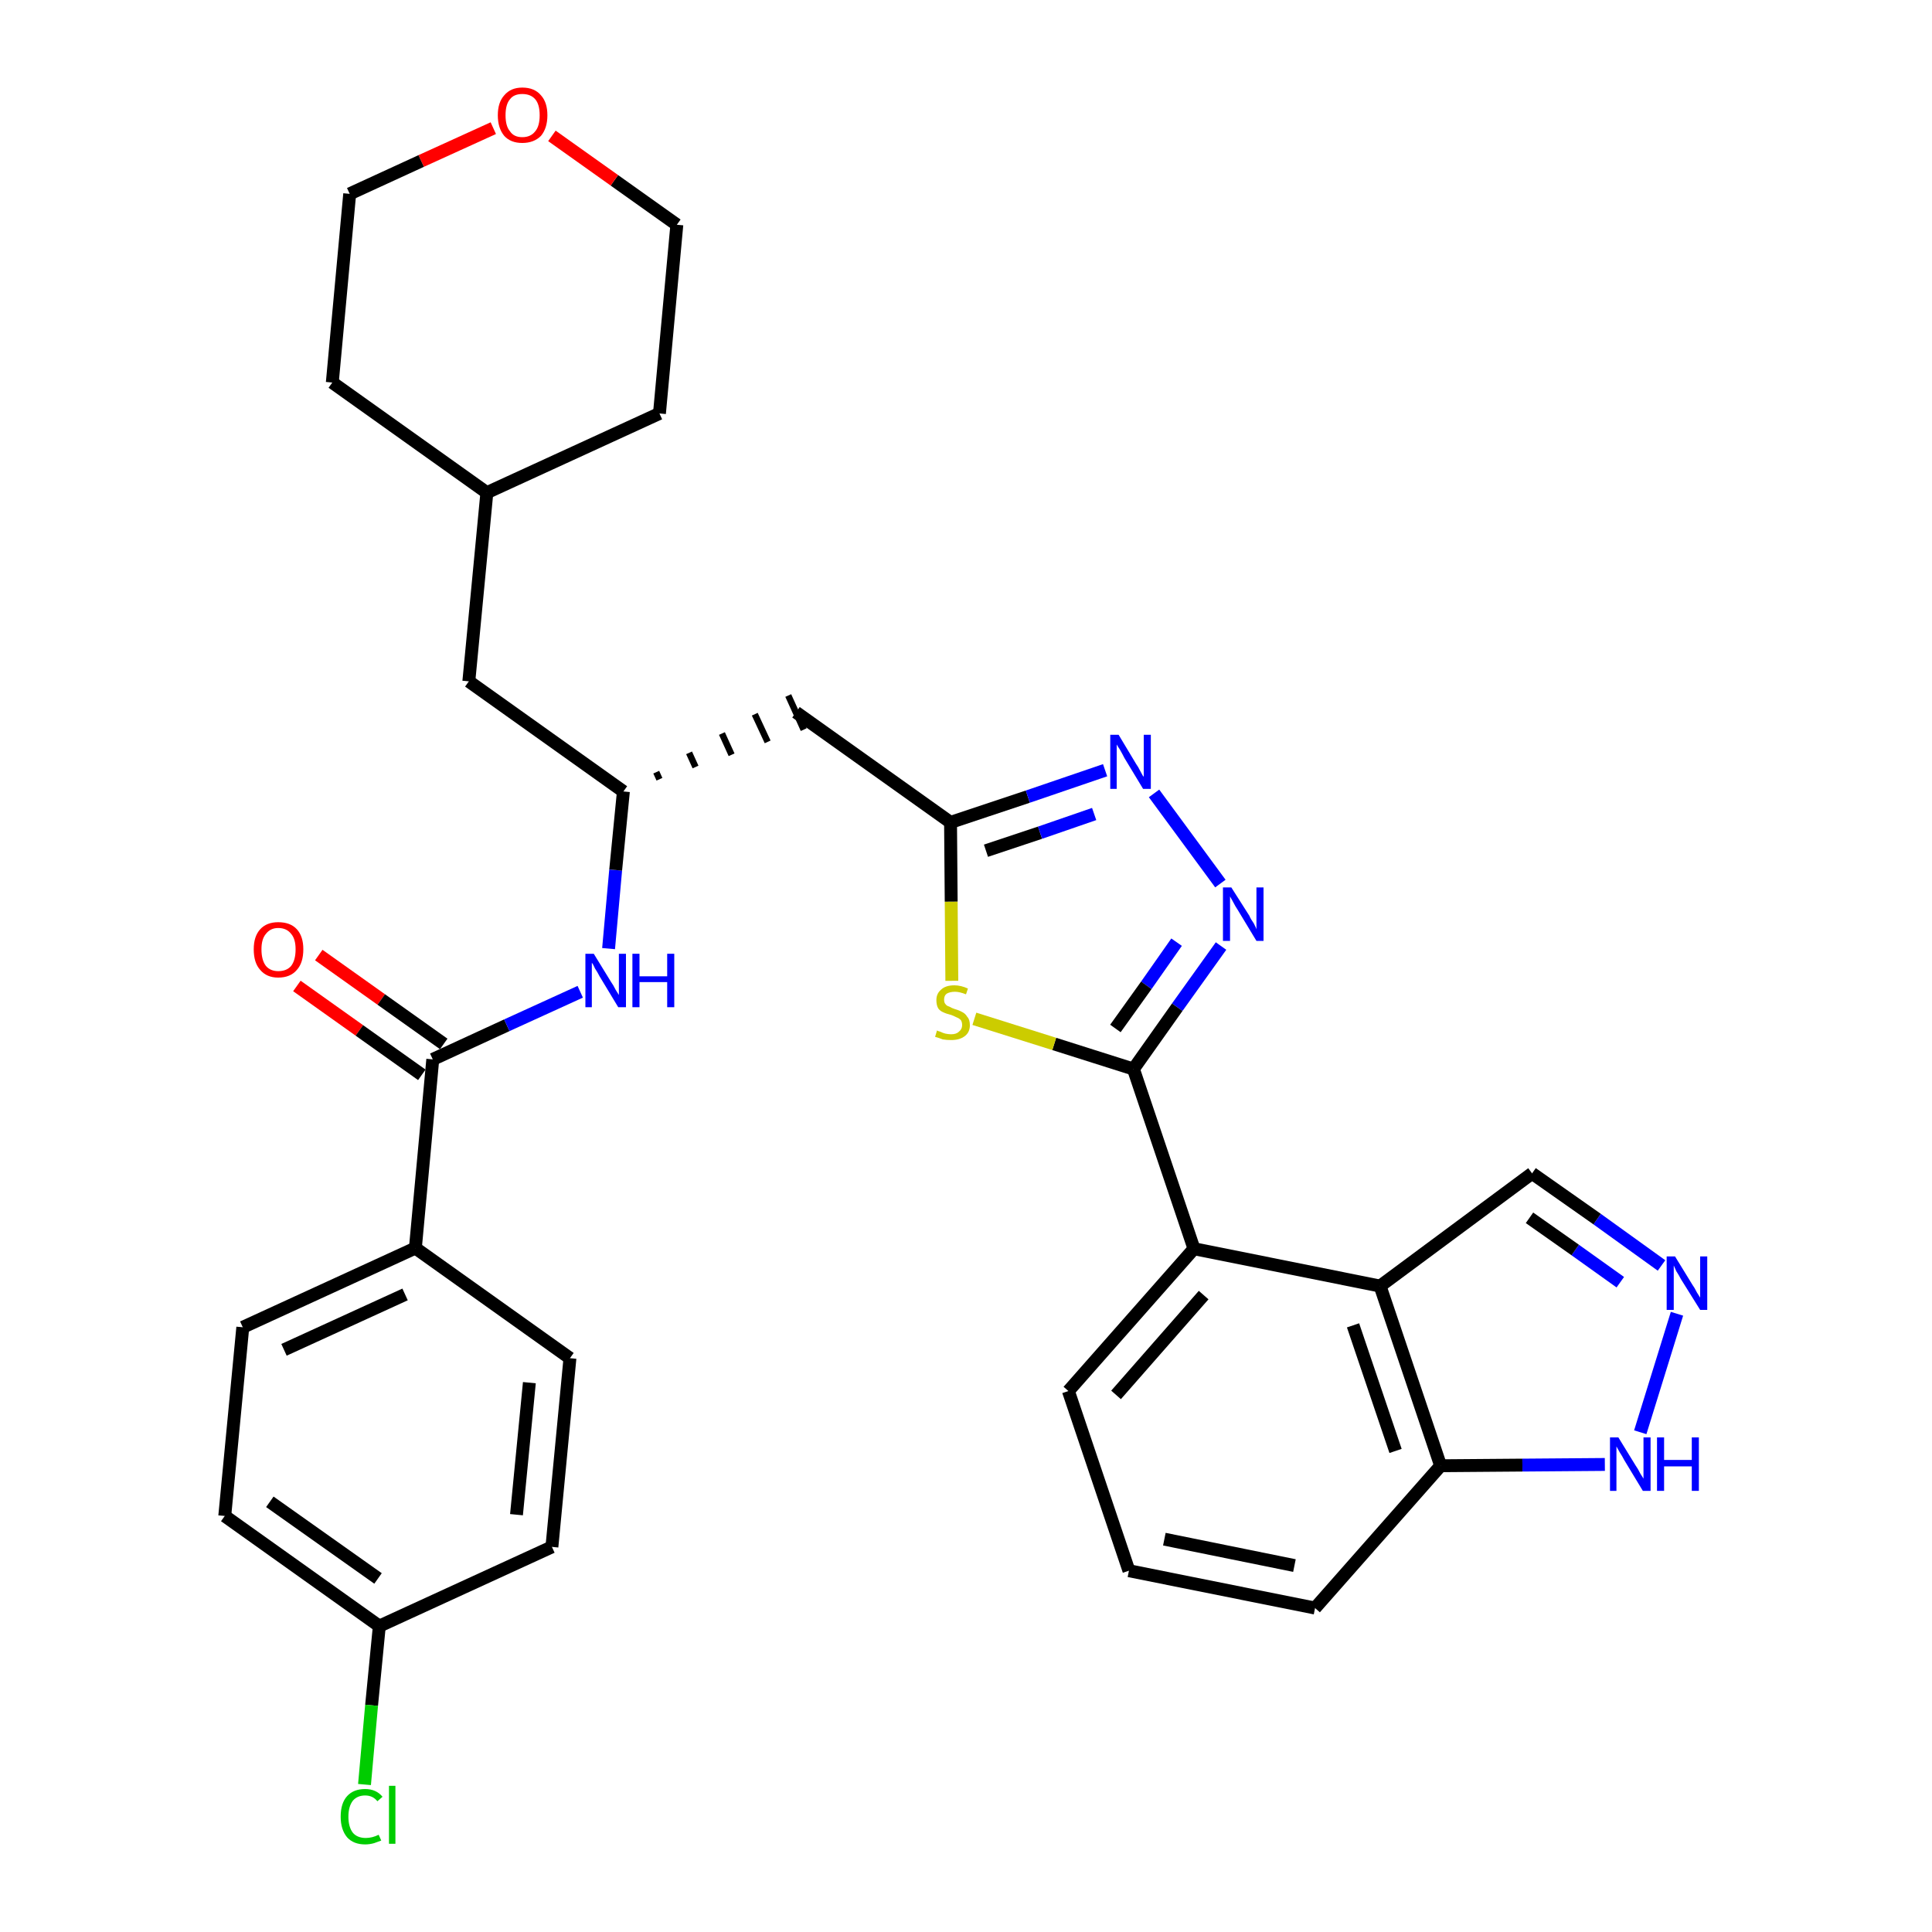 <?xml version='1.0' encoding='iso-8859-1'?>
<svg version='1.1' baseProfile='full'
              xmlns='http://www.w3.org/2000/svg'
                      xmlns:rdkit='http://www.rdkit.org/xml'
                      xmlns:xlink='http://www.w3.org/1999/xlink'
                  xml:space='preserve'
width='300px' height='300px' viewBox='0 0 300 300'>
<!-- END OF HEADER -->
<path class='bond-0 atom-0 atom-1' d='M 46.1,153.1 L 55.8,160.0' style='fill:none;fill-rule:evenodd;stroke:#FF0000;stroke-width:2.0px;stroke-linecap:butt;stroke-linejoin:miter;stroke-opacity:1' />
<path class='bond-0 atom-0 atom-1' d='M 55.8,160.0 L 65.5,166.9' style='fill:none;fill-rule:evenodd;stroke:#000000;stroke-width:2.0px;stroke-linecap:butt;stroke-linejoin:miter;stroke-opacity:1' />
<path class='bond-0 atom-0 atom-1' d='M 49.5,148.3 L 59.2,155.2' style='fill:none;fill-rule:evenodd;stroke:#FF0000;stroke-width:2.0px;stroke-linecap:butt;stroke-linejoin:miter;stroke-opacity:1' />
<path class='bond-0 atom-0 atom-1' d='M 59.2,155.2 L 68.9,162.1' style='fill:none;fill-rule:evenodd;stroke:#000000;stroke-width:2.0px;stroke-linecap:butt;stroke-linejoin:miter;stroke-opacity:1' />
<path class='bond-1 atom-1 atom-2' d='M 67.2,164.5 L 78.7,159.2' style='fill:none;fill-rule:evenodd;stroke:#000000;stroke-width:2.0px;stroke-linecap:butt;stroke-linejoin:miter;stroke-opacity:1' />
<path class='bond-1 atom-1 atom-2' d='M 78.7,159.2 L 90.1,154.0' style='fill:none;fill-rule:evenodd;stroke:#0000FF;stroke-width:2.0px;stroke-linecap:butt;stroke-linejoin:miter;stroke-opacity:1' />
<path class='bond-25 atom-1 atom-26' d='M 67.2,164.5 L 64.5,193.8' style='fill:none;fill-rule:evenodd;stroke:#000000;stroke-width:2.0px;stroke-linecap:butt;stroke-linejoin:miter;stroke-opacity:1' />
<path class='bond-2 atom-2 atom-3' d='M 94.5,147.3 L 95.6,135.1' style='fill:none;fill-rule:evenodd;stroke:#0000FF;stroke-width:2.0px;stroke-linecap:butt;stroke-linejoin:miter;stroke-opacity:1' />
<path class='bond-2 atom-2 atom-3' d='M 95.6,135.1 L 96.8,122.9' style='fill:none;fill-rule:evenodd;stroke:#000000;stroke-width:2.0px;stroke-linecap:butt;stroke-linejoin:miter;stroke-opacity:1' />
<path class='bond-3 atom-3 atom-4' d='M 102.4,121.0 L 101.9,119.9' style='fill:none;fill-rule:evenodd;stroke:#000000;stroke-width:1.0px;stroke-linecap:butt;stroke-linejoin:miter;stroke-opacity:1' />
<path class='bond-3 atom-3 atom-4' d='M 108.0,119.1 L 107.0,116.9' style='fill:none;fill-rule:evenodd;stroke:#000000;stroke-width:1.0px;stroke-linecap:butt;stroke-linejoin:miter;stroke-opacity:1' />
<path class='bond-3 atom-3 atom-4' d='M 113.6,117.2 L 112.1,113.9' style='fill:none;fill-rule:evenodd;stroke:#000000;stroke-width:1.0px;stroke-linecap:butt;stroke-linejoin:miter;stroke-opacity:1' />
<path class='bond-3 atom-3 atom-4' d='M 119.2,115.2 L 117.2,110.9' style='fill:none;fill-rule:evenodd;stroke:#000000;stroke-width:1.0px;stroke-linecap:butt;stroke-linejoin:miter;stroke-opacity:1' />
<path class='bond-3 atom-3 atom-4' d='M 124.8,113.3 L 122.4,108.0' style='fill:none;fill-rule:evenodd;stroke:#000000;stroke-width:1.0px;stroke-linecap:butt;stroke-linejoin:miter;stroke-opacity:1' />
<path class='bond-18 atom-3 atom-19' d='M 96.8,122.9 L 72.8,105.8' style='fill:none;fill-rule:evenodd;stroke:#000000;stroke-width:2.0px;stroke-linecap:butt;stroke-linejoin:miter;stroke-opacity:1' />
<path class='bond-4 atom-4 atom-5' d='M 123.6,110.6 L 147.6,127.7' style='fill:none;fill-rule:evenodd;stroke:#000000;stroke-width:2.0px;stroke-linecap:butt;stroke-linejoin:miter;stroke-opacity:1' />
<path class='bond-5 atom-5 atom-6' d='M 147.6,127.7 L 159.6,123.7' style='fill:none;fill-rule:evenodd;stroke:#000000;stroke-width:2.0px;stroke-linecap:butt;stroke-linejoin:miter;stroke-opacity:1' />
<path class='bond-5 atom-5 atom-6' d='M 159.6,123.7 L 171.6,119.6' style='fill:none;fill-rule:evenodd;stroke:#0000FF;stroke-width:2.0px;stroke-linecap:butt;stroke-linejoin:miter;stroke-opacity:1' />
<path class='bond-5 atom-5 atom-6' d='M 153.1,132.1 L 161.5,129.3' style='fill:none;fill-rule:evenodd;stroke:#000000;stroke-width:2.0px;stroke-linecap:butt;stroke-linejoin:miter;stroke-opacity:1' />
<path class='bond-5 atom-5 atom-6' d='M 161.5,129.3 L 169.9,126.4' style='fill:none;fill-rule:evenodd;stroke:#0000FF;stroke-width:2.0px;stroke-linecap:butt;stroke-linejoin:miter;stroke-opacity:1' />
<path class='bond-32 atom-18 atom-5' d='M 147.8,152.3 L 147.7,140.0' style='fill:none;fill-rule:evenodd;stroke:#CCCC00;stroke-width:2.0px;stroke-linecap:butt;stroke-linejoin:miter;stroke-opacity:1' />
<path class='bond-32 atom-18 atom-5' d='M 147.7,140.0 L 147.6,127.7' style='fill:none;fill-rule:evenodd;stroke:#000000;stroke-width:2.0px;stroke-linecap:butt;stroke-linejoin:miter;stroke-opacity:1' />
<path class='bond-6 atom-6 atom-7' d='M 179.2,123.2 L 189.5,137.2' style='fill:none;fill-rule:evenodd;stroke:#0000FF;stroke-width:2.0px;stroke-linecap:butt;stroke-linejoin:miter;stroke-opacity:1' />
<path class='bond-7 atom-7 atom-8' d='M 189.6,146.9 L 182.8,156.4' style='fill:none;fill-rule:evenodd;stroke:#0000FF;stroke-width:2.0px;stroke-linecap:butt;stroke-linejoin:miter;stroke-opacity:1' />
<path class='bond-7 atom-7 atom-8' d='M 182.8,156.4 L 176.0,166.0' style='fill:none;fill-rule:evenodd;stroke:#000000;stroke-width:2.0px;stroke-linecap:butt;stroke-linejoin:miter;stroke-opacity:1' />
<path class='bond-7 atom-7 atom-8' d='M 182.7,146.3 L 178.0,153.0' style='fill:none;fill-rule:evenodd;stroke:#0000FF;stroke-width:2.0px;stroke-linecap:butt;stroke-linejoin:miter;stroke-opacity:1' />
<path class='bond-7 atom-7 atom-8' d='M 178.0,153.0 L 173.2,159.7' style='fill:none;fill-rule:evenodd;stroke:#000000;stroke-width:2.0px;stroke-linecap:butt;stroke-linejoin:miter;stroke-opacity:1' />
<path class='bond-8 atom-8 atom-9' d='M 176.0,166.0 L 185.4,193.9' style='fill:none;fill-rule:evenodd;stroke:#000000;stroke-width:2.0px;stroke-linecap:butt;stroke-linejoin:miter;stroke-opacity:1' />
<path class='bond-17 atom-8 atom-18' d='M 176.0,166.0 L 163.7,162.1' style='fill:none;fill-rule:evenodd;stroke:#000000;stroke-width:2.0px;stroke-linecap:butt;stroke-linejoin:miter;stroke-opacity:1' />
<path class='bond-17 atom-8 atom-18' d='M 163.7,162.1 L 151.3,158.2' style='fill:none;fill-rule:evenodd;stroke:#CCCC00;stroke-width:2.0px;stroke-linecap:butt;stroke-linejoin:miter;stroke-opacity:1' />
<path class='bond-9 atom-9 atom-10' d='M 185.4,193.9 L 165.9,216.0' style='fill:none;fill-rule:evenodd;stroke:#000000;stroke-width:2.0px;stroke-linecap:butt;stroke-linejoin:miter;stroke-opacity:1' />
<path class='bond-9 atom-9 atom-10' d='M 186.9,201.1 L 173.3,216.6' style='fill:none;fill-rule:evenodd;stroke:#000000;stroke-width:2.0px;stroke-linecap:butt;stroke-linejoin:miter;stroke-opacity:1' />
<path class='bond-35 atom-17 atom-9' d='M 214.3,199.7 L 185.4,193.9' style='fill:none;fill-rule:evenodd;stroke:#000000;stroke-width:2.0px;stroke-linecap:butt;stroke-linejoin:miter;stroke-opacity:1' />
<path class='bond-10 atom-10 atom-11' d='M 165.9,216.0 L 175.3,243.9' style='fill:none;fill-rule:evenodd;stroke:#000000;stroke-width:2.0px;stroke-linecap:butt;stroke-linejoin:miter;stroke-opacity:1' />
<path class='bond-11 atom-11 atom-12' d='M 175.3,243.9 L 204.2,249.7' style='fill:none;fill-rule:evenodd;stroke:#000000;stroke-width:2.0px;stroke-linecap:butt;stroke-linejoin:miter;stroke-opacity:1' />
<path class='bond-11 atom-11 atom-12' d='M 180.8,239.0 L 201.0,243.1' style='fill:none;fill-rule:evenodd;stroke:#000000;stroke-width:2.0px;stroke-linecap:butt;stroke-linejoin:miter;stroke-opacity:1' />
<path class='bond-12 atom-12 atom-13' d='M 204.2,249.7 L 223.7,227.6' style='fill:none;fill-rule:evenodd;stroke:#000000;stroke-width:2.0px;stroke-linecap:butt;stroke-linejoin:miter;stroke-opacity:1' />
<path class='bond-13 atom-13 atom-14' d='M 223.7,227.6 L 236.4,227.5' style='fill:none;fill-rule:evenodd;stroke:#000000;stroke-width:2.0px;stroke-linecap:butt;stroke-linejoin:miter;stroke-opacity:1' />
<path class='bond-13 atom-13 atom-14' d='M 236.4,227.5 L 249.2,227.4' style='fill:none;fill-rule:evenodd;stroke:#0000FF;stroke-width:2.0px;stroke-linecap:butt;stroke-linejoin:miter;stroke-opacity:1' />
<path class='bond-36 atom-17 atom-13' d='M 214.3,199.7 L 223.7,227.6' style='fill:none;fill-rule:evenodd;stroke:#000000;stroke-width:2.0px;stroke-linecap:butt;stroke-linejoin:miter;stroke-opacity:1' />
<path class='bond-36 atom-17 atom-13' d='M 210.1,205.8 L 216.7,225.3' style='fill:none;fill-rule:evenodd;stroke:#000000;stroke-width:2.0px;stroke-linecap:butt;stroke-linejoin:miter;stroke-opacity:1' />
<path class='bond-14 atom-14 atom-15' d='M 254.7,222.4 L 260.4,204.0' style='fill:none;fill-rule:evenodd;stroke:#0000FF;stroke-width:2.0px;stroke-linecap:butt;stroke-linejoin:miter;stroke-opacity:1' />
<path class='bond-15 atom-15 atom-16' d='M 258.0,196.5 L 248.0,189.3' style='fill:none;fill-rule:evenodd;stroke:#0000FF;stroke-width:2.0px;stroke-linecap:butt;stroke-linejoin:miter;stroke-opacity:1' />
<path class='bond-15 atom-15 atom-16' d='M 248.0,189.3 L 237.9,182.2' style='fill:none;fill-rule:evenodd;stroke:#000000;stroke-width:2.0px;stroke-linecap:butt;stroke-linejoin:miter;stroke-opacity:1' />
<path class='bond-15 atom-15 atom-16' d='M 251.6,199.1 L 244.6,194.1' style='fill:none;fill-rule:evenodd;stroke:#0000FF;stroke-width:2.0px;stroke-linecap:butt;stroke-linejoin:miter;stroke-opacity:1' />
<path class='bond-15 atom-15 atom-16' d='M 244.6,194.1 L 237.5,189.1' style='fill:none;fill-rule:evenodd;stroke:#000000;stroke-width:2.0px;stroke-linecap:butt;stroke-linejoin:miter;stroke-opacity:1' />
<path class='bond-16 atom-16 atom-17' d='M 237.9,182.2 L 214.3,199.7' style='fill:none;fill-rule:evenodd;stroke:#000000;stroke-width:2.0px;stroke-linecap:butt;stroke-linejoin:miter;stroke-opacity:1' />
<path class='bond-19 atom-19 atom-20' d='M 72.8,105.8 L 75.6,76.5' style='fill:none;fill-rule:evenodd;stroke:#000000;stroke-width:2.0px;stroke-linecap:butt;stroke-linejoin:miter;stroke-opacity:1' />
<path class='bond-20 atom-20 atom-21' d='M 75.6,76.5 L 102.4,64.2' style='fill:none;fill-rule:evenodd;stroke:#000000;stroke-width:2.0px;stroke-linecap:butt;stroke-linejoin:miter;stroke-opacity:1' />
<path class='bond-33 atom-25 atom-20' d='M 51.6,59.4 L 75.6,76.5' style='fill:none;fill-rule:evenodd;stroke:#000000;stroke-width:2.0px;stroke-linecap:butt;stroke-linejoin:miter;stroke-opacity:1' />
<path class='bond-21 atom-21 atom-22' d='M 102.4,64.2 L 105.1,34.9' style='fill:none;fill-rule:evenodd;stroke:#000000;stroke-width:2.0px;stroke-linecap:butt;stroke-linejoin:miter;stroke-opacity:1' />
<path class='bond-22 atom-22 atom-23' d='M 105.1,34.9 L 95.4,28.0' style='fill:none;fill-rule:evenodd;stroke:#000000;stroke-width:2.0px;stroke-linecap:butt;stroke-linejoin:miter;stroke-opacity:1' />
<path class='bond-22 atom-22 atom-23' d='M 95.4,28.0 L 85.7,21.1' style='fill:none;fill-rule:evenodd;stroke:#FF0000;stroke-width:2.0px;stroke-linecap:butt;stroke-linejoin:miter;stroke-opacity:1' />
<path class='bond-23 atom-23 atom-24' d='M 76.6,19.9 L 65.4,25.0' style='fill:none;fill-rule:evenodd;stroke:#FF0000;stroke-width:2.0px;stroke-linecap:butt;stroke-linejoin:miter;stroke-opacity:1' />
<path class='bond-23 atom-23 atom-24' d='M 65.4,25.0 L 54.3,30.1' style='fill:none;fill-rule:evenodd;stroke:#000000;stroke-width:2.0px;stroke-linecap:butt;stroke-linejoin:miter;stroke-opacity:1' />
<path class='bond-24 atom-24 atom-25' d='M 54.3,30.1 L 51.6,59.4' style='fill:none;fill-rule:evenodd;stroke:#000000;stroke-width:2.0px;stroke-linecap:butt;stroke-linejoin:miter;stroke-opacity:1' />
<path class='bond-26 atom-26 atom-27' d='M 64.5,193.8 L 37.7,206.1' style='fill:none;fill-rule:evenodd;stroke:#000000;stroke-width:2.0px;stroke-linecap:butt;stroke-linejoin:miter;stroke-opacity:1' />
<path class='bond-26 atom-26 atom-27' d='M 62.9,201.0 L 44.1,209.6' style='fill:none;fill-rule:evenodd;stroke:#000000;stroke-width:2.0px;stroke-linecap:butt;stroke-linejoin:miter;stroke-opacity:1' />
<path class='bond-34 atom-32 atom-26' d='M 88.5,210.9 L 64.5,193.8' style='fill:none;fill-rule:evenodd;stroke:#000000;stroke-width:2.0px;stroke-linecap:butt;stroke-linejoin:miter;stroke-opacity:1' />
<path class='bond-27 atom-27 atom-28' d='M 37.7,206.1 L 34.9,235.4' style='fill:none;fill-rule:evenodd;stroke:#000000;stroke-width:2.0px;stroke-linecap:butt;stroke-linejoin:miter;stroke-opacity:1' />
<path class='bond-28 atom-28 atom-29' d='M 34.9,235.4 L 58.9,252.5' style='fill:none;fill-rule:evenodd;stroke:#000000;stroke-width:2.0px;stroke-linecap:butt;stroke-linejoin:miter;stroke-opacity:1' />
<path class='bond-28 atom-28 atom-29' d='M 41.9,233.2 L 58.7,245.1' style='fill:none;fill-rule:evenodd;stroke:#000000;stroke-width:2.0px;stroke-linecap:butt;stroke-linejoin:miter;stroke-opacity:1' />
<path class='bond-29 atom-29 atom-30' d='M 58.9,252.5 L 57.7,264.8' style='fill:none;fill-rule:evenodd;stroke:#000000;stroke-width:2.0px;stroke-linecap:butt;stroke-linejoin:miter;stroke-opacity:1' />
<path class='bond-29 atom-29 atom-30' d='M 57.7,264.8 L 56.6,277.1' style='fill:none;fill-rule:evenodd;stroke:#00CC00;stroke-width:2.0px;stroke-linecap:butt;stroke-linejoin:miter;stroke-opacity:1' />
<path class='bond-30 atom-29 atom-31' d='M 58.9,252.5 L 85.7,240.2' style='fill:none;fill-rule:evenodd;stroke:#000000;stroke-width:2.0px;stroke-linecap:butt;stroke-linejoin:miter;stroke-opacity:1' />
<path class='bond-31 atom-31 atom-32' d='M 85.7,240.2 L 88.5,210.9' style='fill:none;fill-rule:evenodd;stroke:#000000;stroke-width:2.0px;stroke-linecap:butt;stroke-linejoin:miter;stroke-opacity:1' />
<path class='bond-31 atom-31 atom-32' d='M 80.2,235.2 L 82.2,214.7' style='fill:none;fill-rule:evenodd;stroke:#000000;stroke-width:2.0px;stroke-linecap:butt;stroke-linejoin:miter;stroke-opacity:1' />
<path  class='atom-0' d='M 39.4 147.4
Q 39.4 145.4, 40.4 144.3
Q 41.4 143.2, 43.2 143.2
Q 45.1 143.2, 46.1 144.3
Q 47.1 145.4, 47.1 147.4
Q 47.1 149.5, 46.1 150.6
Q 45.1 151.8, 43.2 151.8
Q 41.4 151.8, 40.4 150.6
Q 39.4 149.5, 39.4 147.4
M 43.2 150.8
Q 44.5 150.8, 45.2 150.0
Q 45.9 149.1, 45.9 147.4
Q 45.9 145.8, 45.2 145.0
Q 44.5 144.1, 43.2 144.1
Q 42.0 144.1, 41.3 145.0
Q 40.6 145.8, 40.6 147.4
Q 40.6 149.1, 41.3 150.0
Q 42.0 150.8, 43.2 150.8
' fill='#FF0000'/>
<path  class='atom-2' d='M 92.2 148.1
L 94.9 152.5
Q 95.2 152.9, 95.6 153.7
Q 96.1 154.5, 96.1 154.5
L 96.1 148.1
L 97.2 148.1
L 97.2 156.4
L 96.0 156.4
L 93.1 151.6
Q 92.8 151.0, 92.4 150.4
Q 92.1 149.7, 91.9 149.5
L 91.9 156.4
L 90.9 156.4
L 90.9 148.1
L 92.2 148.1
' fill='#0000FF'/>
<path  class='atom-2' d='M 98.2 148.1
L 99.3 148.1
L 99.3 151.6
L 103.6 151.6
L 103.6 148.1
L 104.7 148.1
L 104.7 156.4
L 103.6 156.4
L 103.6 152.5
L 99.3 152.5
L 99.3 156.4
L 98.2 156.4
L 98.2 148.1
' fill='#0000FF'/>
<path  class='atom-6' d='M 173.7 114.1
L 176.4 118.6
Q 176.7 119.0, 177.1 119.8
Q 177.5 120.6, 177.6 120.6
L 177.6 114.1
L 178.7 114.1
L 178.7 122.5
L 177.5 122.5
L 174.6 117.7
Q 174.3 117.1, 173.9 116.4
Q 173.5 115.8, 173.4 115.6
L 173.4 122.5
L 172.4 122.5
L 172.4 114.1
L 173.7 114.1
' fill='#0000FF'/>
<path  class='atom-7' d='M 191.2 137.8
L 194.0 142.2
Q 194.2 142.7, 194.7 143.4
Q 195.1 144.2, 195.1 144.3
L 195.1 137.8
L 196.2 137.8
L 196.2 146.1
L 195.1 146.1
L 192.2 141.3
Q 191.8 140.7, 191.5 140.1
Q 191.1 139.4, 191.0 139.2
L 191.0 146.1
L 189.9 146.1
L 189.9 137.8
L 191.2 137.8
' fill='#0000FF'/>
<path  class='atom-14' d='M 251.3 223.2
L 254.0 227.6
Q 254.3 228.0, 254.7 228.8
Q 255.2 229.6, 255.2 229.6
L 255.2 223.2
L 256.3 223.2
L 256.3 231.5
L 255.1 231.5
L 252.2 226.7
Q 251.9 226.1, 251.5 225.5
Q 251.1 224.8, 251.0 224.6
L 251.0 231.5
L 250.0 231.5
L 250.0 223.2
L 251.3 223.2
' fill='#0000FF'/>
<path  class='atom-14' d='M 257.3 223.2
L 258.4 223.2
L 258.4 226.7
L 262.7 226.7
L 262.7 223.2
L 263.8 223.2
L 263.8 231.5
L 262.7 231.5
L 262.7 227.7
L 258.4 227.7
L 258.4 231.5
L 257.3 231.5
L 257.3 223.2
' fill='#0000FF'/>
<path  class='atom-15' d='M 260.1 195.1
L 262.8 199.5
Q 263.1 199.9, 263.5 200.7
Q 264.0 201.5, 264.0 201.5
L 264.0 195.1
L 265.1 195.1
L 265.1 203.4
L 264.0 203.4
L 261.0 198.6
Q 260.7 198.0, 260.3 197.4
Q 260.0 196.7, 259.9 196.5
L 259.9 203.4
L 258.8 203.4
L 258.8 195.1
L 260.1 195.1
' fill='#0000FF'/>
<path  class='atom-18' d='M 145.5 160.0
Q 145.6 160.1, 146.0 160.2
Q 146.4 160.4, 146.8 160.5
Q 147.3 160.6, 147.7 160.6
Q 148.5 160.6, 148.9 160.2
Q 149.4 159.8, 149.4 159.2
Q 149.4 158.7, 149.2 158.4
Q 148.9 158.1, 148.6 158.0
Q 148.2 157.8, 147.7 157.6
Q 146.9 157.4, 146.5 157.2
Q 146.0 157.0, 145.7 156.6
Q 145.4 156.1, 145.4 155.3
Q 145.4 154.3, 146.1 153.7
Q 146.8 153.0, 148.2 153.0
Q 149.2 153.0, 150.3 153.5
L 150.0 154.4
Q 149.0 154.0, 148.3 154.0
Q 147.5 154.0, 147.0 154.3
Q 146.6 154.6, 146.6 155.2
Q 146.6 155.7, 146.8 155.9
Q 147.0 156.2, 147.4 156.3
Q 147.7 156.5, 148.3 156.7
Q 149.0 156.9, 149.5 157.2
Q 149.9 157.4, 150.2 157.9
Q 150.6 158.3, 150.6 159.2
Q 150.6 160.3, 149.8 160.9
Q 149.0 161.5, 147.7 161.5
Q 147.0 161.5, 146.4 161.4
Q 145.9 161.2, 145.2 161.0
L 145.5 160.0
' fill='#CCCC00'/>
<path  class='atom-23' d='M 77.3 17.9
Q 77.3 15.9, 78.3 14.8
Q 79.3 13.6, 81.1 13.6
Q 83.0 13.6, 84.0 14.8
Q 85.0 15.9, 85.0 17.9
Q 85.0 19.9, 84.0 21.1
Q 82.9 22.2, 81.1 22.2
Q 79.3 22.2, 78.3 21.1
Q 77.3 19.9, 77.3 17.9
M 81.1 21.3
Q 82.4 21.3, 83.1 20.4
Q 83.8 19.6, 83.8 17.9
Q 83.8 16.2, 83.1 15.4
Q 82.4 14.6, 81.1 14.6
Q 79.8 14.6, 79.2 15.4
Q 78.5 16.2, 78.5 17.9
Q 78.5 19.6, 79.2 20.4
Q 79.8 21.3, 81.1 21.3
' fill='#FF0000'/>
<path  class='atom-30' d='M 52.9 282.1
Q 52.9 280.0, 53.9 278.9
Q 54.9 277.8, 56.7 277.8
Q 58.4 277.8, 59.4 279.0
L 58.6 279.7
Q 57.9 278.8, 56.7 278.8
Q 55.5 278.8, 54.8 279.6
Q 54.1 280.5, 54.1 282.1
Q 54.1 283.7, 54.8 284.6
Q 55.5 285.4, 56.8 285.4
Q 57.8 285.4, 58.8 284.9
L 59.2 285.8
Q 58.7 286.0, 58.1 286.2
Q 57.4 286.4, 56.7 286.4
Q 54.9 286.4, 53.9 285.3
Q 52.9 284.1, 52.9 282.1
' fill='#00CC00'/>
<path  class='atom-30' d='M 60.4 277.3
L 61.4 277.3
L 61.4 286.3
L 60.4 286.3
L 60.4 277.3
' fill='#00CC00'/>
</svg>
